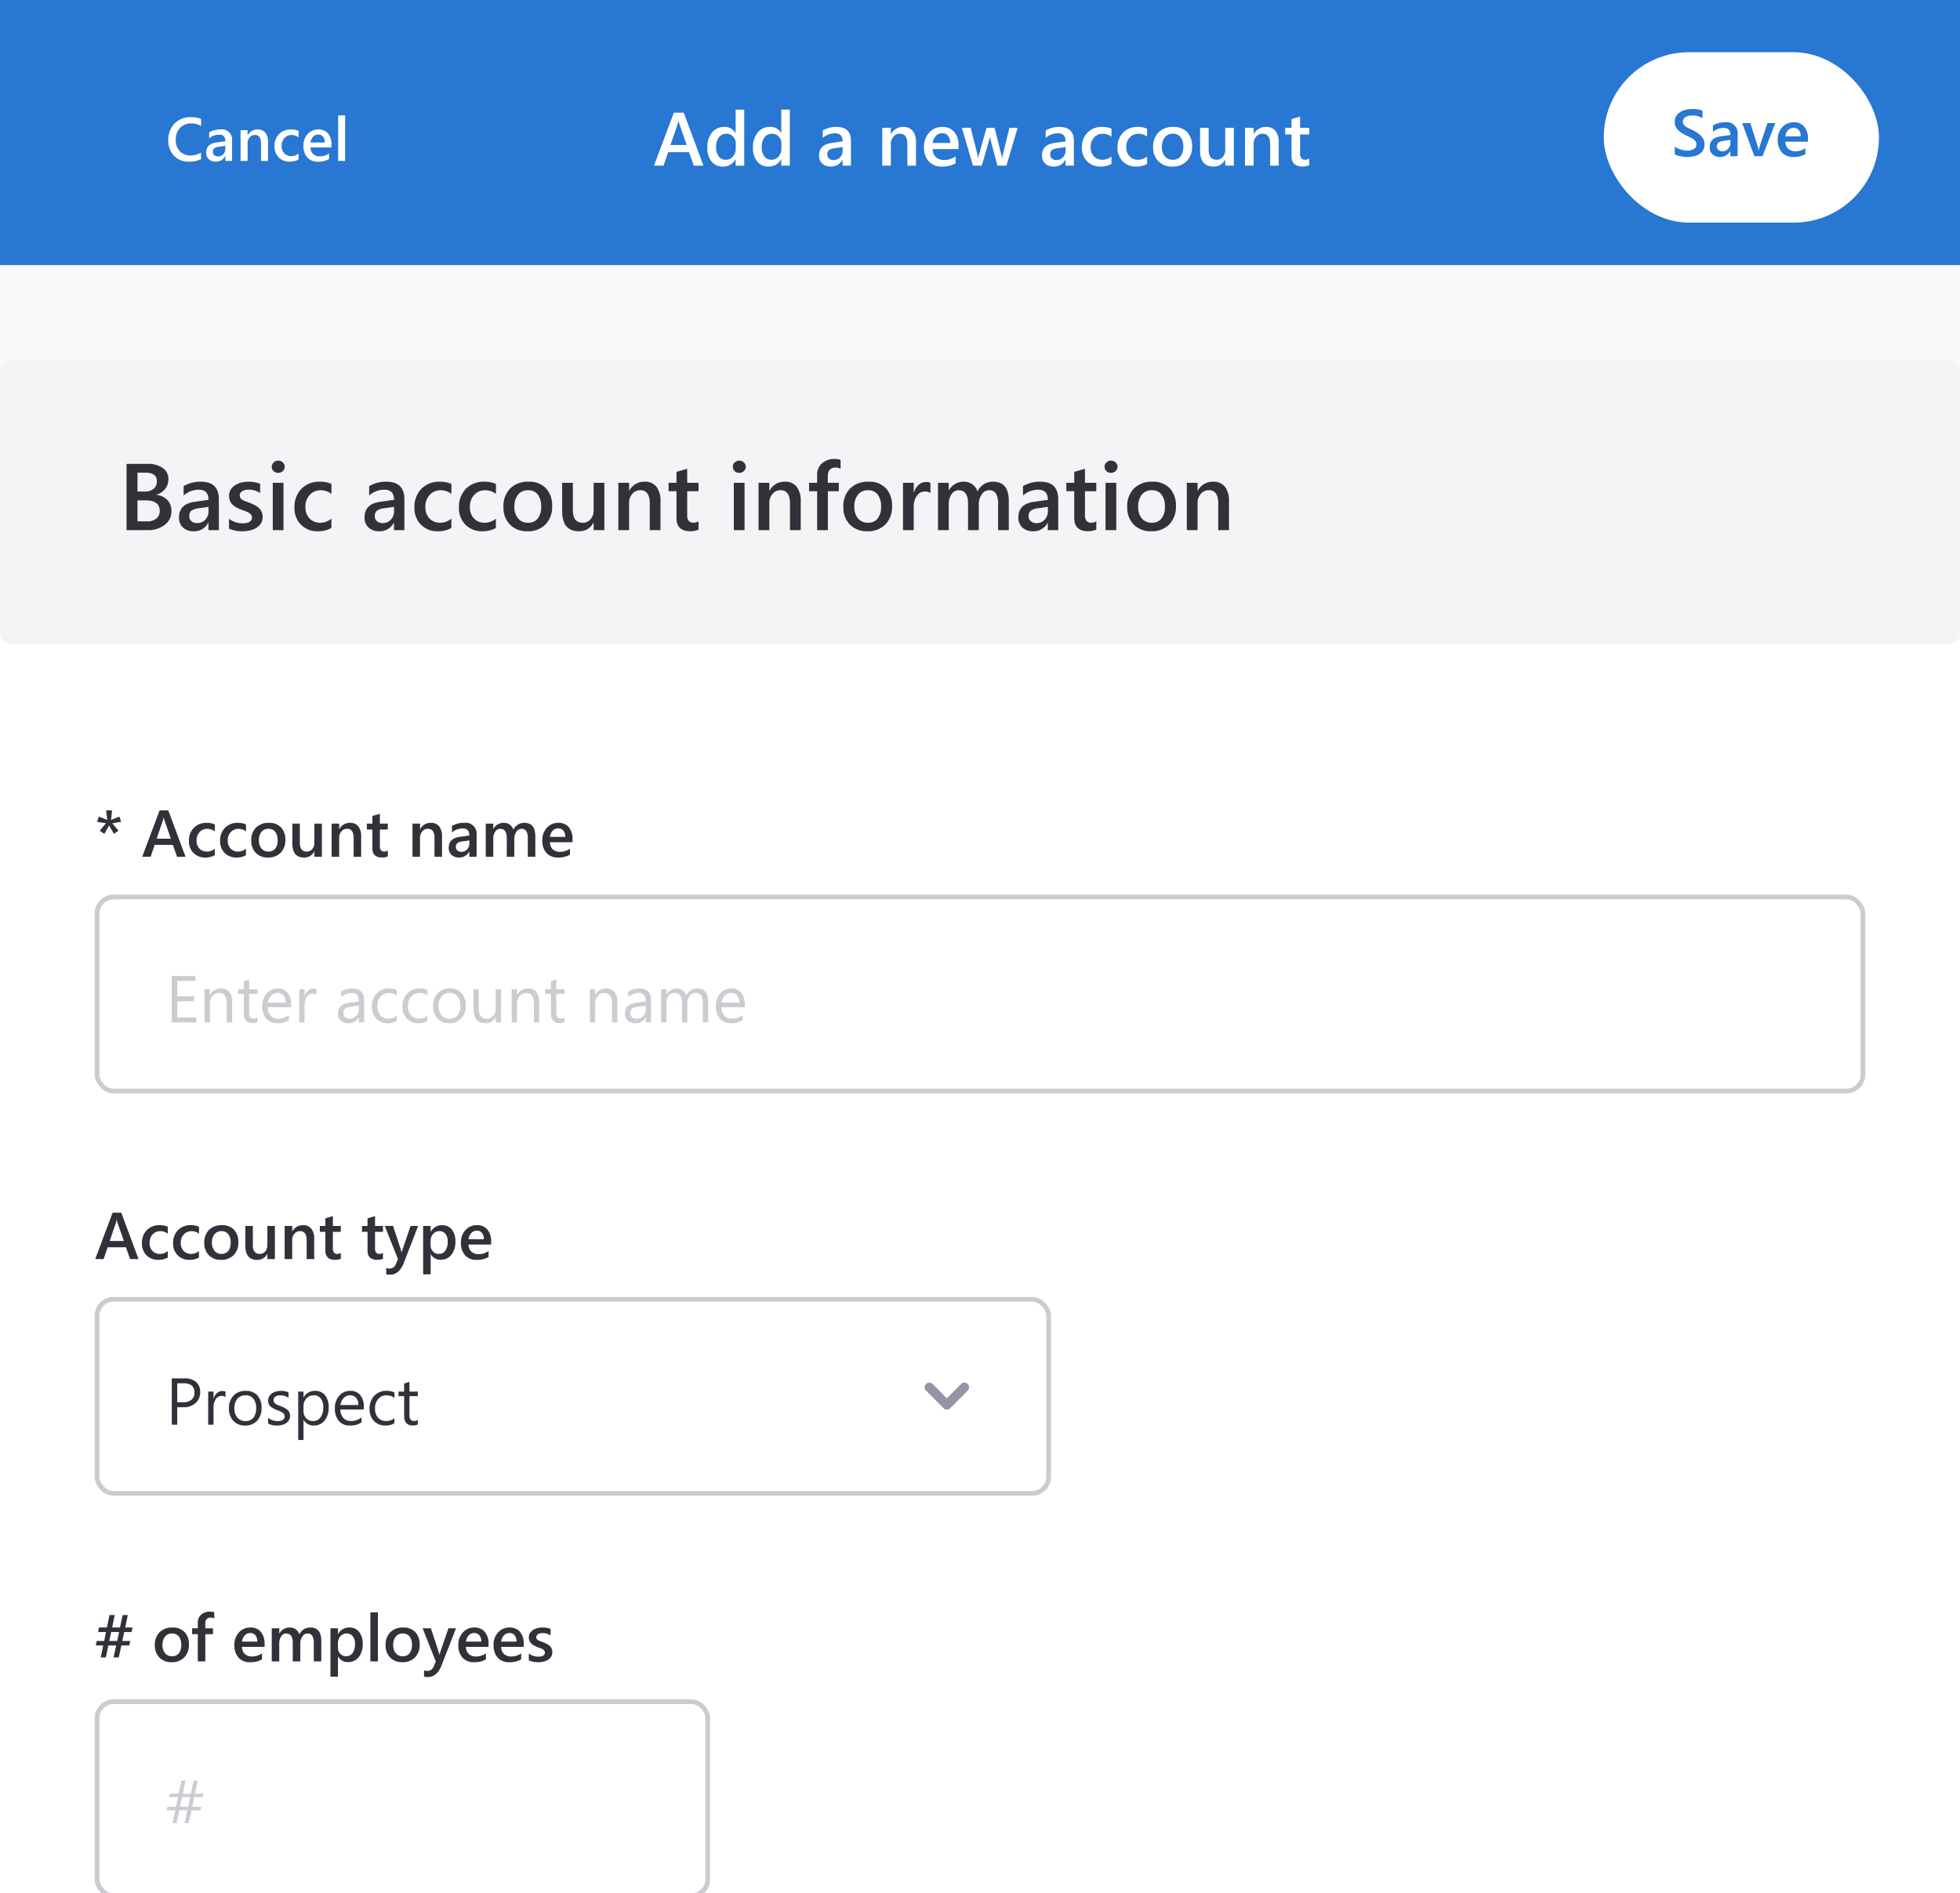<svg xmlns="http://www.w3.org/2000/svg" xmlns:xlink="http://www.w3.org/1999/xlink" width="414" height="400" viewBox="0 0 414 400">
  <defs>
    <filter id="Card" x="-4.5" y="72.5" width="423" height="342" filterUnits="userSpaceOnUse">
      <feOffset dy="1" input="SourceAlpha"/>
      <feGaussianBlur stdDeviation="1.5" result="blur"/>
      <feFlood flood-opacity="0.161"/>
      <feComposite operator="in" in2="blur"/>
      <feComposite in="SourceGraphic"/>
    </filter>
    <clipPath id="clip-mobile_focus_form">
      <rect width="414" height="400"/>
    </clipPath>
  </defs>
  <g id="mobile_focus_form" data-name="mobile focus form" clip-path="url(#clip-mobile_focus_form)">
    <rect width="414" height="400" fill="#f9f9fa"/>
    <g id="Focus_form" data-name="Focus form" transform="translate(-250 -64)">
      <rect id="Rectangle_9769" data-name="Rectangle 9769" width="414" height="56" transform="translate(250 64)" fill="#2777d3"/>
      <path id="Path_101368" data-name="Path 101368" d="M10.586,0H8.547L7.539-2.852H3.133L2.164,0H.133l4.2-11.2H6.422ZM7.047-4.367,5.492-8.836a5.293,5.293,0,0,1-.148-.7H5.313a4.573,4.573,0,0,1-.156.7L3.617-4.367ZM19.2,0H17.383V-1.359h-.031a2.891,2.891,0,0,1-2.7,1.547A2.909,2.909,0,0,1,12.293-.887a4.459,4.459,0,0,1-.887-2.926,4.858,4.858,0,0,1,.98-3.18A3.209,3.209,0,0,1,15-8.187a2.5,2.5,0,0,1,2.352,1.3h.031v-4.953H19.2ZM17.406-3.656V-4.7a2.04,2.04,0,0,0-.555-1.445,1.85,1.85,0,0,0-1.414-.594,1.9,1.9,0,0,0-1.6.758,3.377,3.377,0,0,0-.582,2.1,3.026,3.026,0,0,0,.559,1.926,1.817,1.817,0,0,0,1.5.707,1.881,1.881,0,0,0,1.508-.684A2.575,2.575,0,0,0,17.406-3.656ZM28.836,0H27.023V-1.359h-.031A2.891,2.891,0,0,1,24.3.188,2.909,2.909,0,0,1,21.934-.887a4.459,4.459,0,0,1-.887-2.926,4.858,4.858,0,0,1,.98-3.18,3.209,3.209,0,0,1,2.613-1.2,2.5,2.5,0,0,1,2.352,1.3h.031v-4.953h1.813ZM27.047-3.656V-4.7a2.04,2.04,0,0,0-.555-1.445,1.85,1.85,0,0,0-1.414-.594,1.9,1.9,0,0,0-1.6.758,3.377,3.377,0,0,0-.582,2.1,3.026,3.026,0,0,0,.559,1.926,1.817,1.817,0,0,0,1.5.707,1.881,1.881,0,0,0,1.508-.684A2.575,2.575,0,0,0,27.047-3.656ZM41.742,0H39.984V-1.25h-.031A2.647,2.647,0,0,1,37.523.188a2.559,2.559,0,0,1-1.848-.641,2.241,2.241,0,0,1-.668-1.7q0-2.266,2.609-2.641l2.375-.336q0-1.711-1.625-1.711a3.86,3.86,0,0,0-2.578.984V-7.437a5.622,5.622,0,0,1,2.922-.75q3.031,0,3.031,2.984Zm-1.75-3.93-1.68.234a2.662,2.662,0,0,0-1.176.379,1.107,1.107,0,0,0-.395.973,1.065,1.065,0,0,0,.363.832,1.407,1.407,0,0,0,.973.324,1.8,1.8,0,0,0,1.371-.582,2.064,2.064,0,0,0,.543-1.465ZM55.477,0H53.664V-4.508q0-2.242-1.586-2.242a1.731,1.731,0,0,0-1.367.621,2.3,2.3,0,0,0-.539,1.566V0h-1.82V-8h1.82v1.328H50.2A2.851,2.851,0,0,1,52.8-8.187a2.416,2.416,0,0,1,1.992.848,3.806,3.806,0,0,1,.688,2.449Zm8.984-3.508H59.008A2.305,2.305,0,0,0,59.691-1.8a2.543,2.543,0,0,0,1.793.6,3.954,3.954,0,0,0,2.352-.766V-.5a5.373,5.373,0,0,1-2.891.688A3.578,3.578,0,0,1,58.176-.9a4.359,4.359,0,0,1-1-3.066,4.263,4.263,0,0,1,1.105-3.043,3.616,3.616,0,0,1,2.746-1.176,3.153,3.153,0,0,1,2.539,1.055,4.379,4.379,0,0,1,.9,2.93Zm-1.75-1.281a2.336,2.336,0,0,0-.461-1.52A1.54,1.54,0,0,0,61-6.852a1.759,1.759,0,0,0-1.324.57,2.605,2.605,0,0,0-.668,1.492ZM76.945-8,74.586,0h-1.9L71.234-5.422a3.434,3.434,0,0,1-.109-.7h-.031a3.205,3.205,0,0,1-.141.688L69.375,0H67.516L65.164-8h1.875l1.453,5.766a3.416,3.416,0,0,1,.094.688h.055a3.713,3.713,0,0,1,.125-.7L70.383-8h1.7l1.438,5.789a4.05,4.05,0,0,1,.1.688h.055a3.646,3.646,0,0,1,.117-.687L75.219-8ZM88.828,0H87.07V-1.25h-.031A2.647,2.647,0,0,1,84.609.188a2.559,2.559,0,0,1-1.848-.641,2.241,2.241,0,0,1-.668-1.7q0-2.266,2.609-2.641l2.375-.336q0-1.711-1.625-1.711a3.86,3.86,0,0,0-2.578.984V-7.437a5.622,5.622,0,0,1,2.922-.75q3.031,0,3.031,2.984Zm-1.75-3.93L85.4-3.7a2.662,2.662,0,0,0-1.176.379,1.107,1.107,0,0,0-.395.973,1.065,1.065,0,0,0,.363.832,1.407,1.407,0,0,0,.973.324,1.8,1.8,0,0,0,1.371-.582,2.064,2.064,0,0,0,.543-1.465ZM96.766-.367a4.47,4.47,0,0,1-2.273.555A3.85,3.85,0,0,1,91.617-.926a3.944,3.944,0,0,1-1.094-2.887A4.341,4.341,0,0,1,91.7-6.988a4.2,4.2,0,0,1,3.145-1.2,4.59,4.59,0,0,1,1.93.383v1.688a2.923,2.923,0,0,0-1.781-.625,2.475,2.475,0,0,0-1.883.777,2.842,2.842,0,0,0-.734,2.035,2.71,2.71,0,0,0,.691,1.961,2.455,2.455,0,0,0,1.855.719,2.9,2.9,0,0,0,1.844-.7Zm7.523,0a4.47,4.47,0,0,1-2.273.555A3.85,3.85,0,0,1,99.141-.926a3.944,3.944,0,0,1-1.094-2.887,4.341,4.341,0,0,1,1.176-3.176,4.2,4.2,0,0,1,3.145-1.2,4.59,4.59,0,0,1,1.93.383v1.688a2.923,2.923,0,0,0-1.781-.625,2.475,2.475,0,0,0-1.883.777A2.842,2.842,0,0,0,99.9-3.93a2.71,2.71,0,0,0,.691,1.961,2.455,2.455,0,0,0,1.855.719,2.9,2.9,0,0,0,1.844-.7Zm5.344.555a3.965,3.965,0,0,1-2.957-1.121,4.05,4.05,0,0,1-1.105-2.973,4.214,4.214,0,0,1,1.152-3.148,4.237,4.237,0,0,1,3.105-1.133,3.838,3.838,0,0,1,2.922,1.1A4.255,4.255,0,0,1,113.8-4.031a4.193,4.193,0,0,1-1.129,3.066A4.055,4.055,0,0,1,109.633.188Zm.086-6.93a2.069,2.069,0,0,0-1.68.742,3.108,3.108,0,0,0-.617,2.047,2.927,2.927,0,0,0,.625,1.98,2.1,2.1,0,0,0,1.672.723,1.992,1.992,0,0,0,1.645-.711,3.147,3.147,0,0,0,.574-2.023,3.2,3.2,0,0,0-.574-2.039A1.982,1.982,0,0,0,109.719-6.742ZM122.617,0H120.8V-1.266h-.031A2.608,2.608,0,0,1,118.32.188q-2.836,0-2.836-3.406V-8H117.3v4.594q0,2.156,1.664,2.156a1.682,1.682,0,0,0,1.324-.594A2.275,2.275,0,0,0,120.8-3.4V-8h1.813ZM132.1,0h-1.812V-4.508q0-2.242-1.586-2.242a1.732,1.732,0,0,0-1.367.621,2.3,2.3,0,0,0-.539,1.566V0h-1.82V-8h1.82v1.328h.031a2.851,2.851,0,0,1,2.594-1.516,2.416,2.416,0,0,1,1.992.848,3.806,3.806,0,0,1,.688,2.449Zm6.43-.086a3.141,3.141,0,0,1-1.4.266Q134.8.18,134.8-2.055V-6.578h-1.336V-8H134.8V-9.852l1.813-.516V-8h1.914v1.422h-1.914v4a1.576,1.576,0,0,0,.258,1.016,1.07,1.07,0,0,0,.859.3,1.246,1.246,0,0,0,.8-.266Z" transform="translate(388 99)" fill="#fff"/>
      <g id="Primary_button_-_blue_bkg" data-name="Primary button - blue bkg" transform="translate(588.752 75.033)">
        <rect id="Rectangle_3990" data-name="Rectangle 3990" width="58.13" height="36" rx="18" fill="#fff"/>
        <path id="Path_101369" data-name="Path 101369" d="M.759-.39V-2.064A2.587,2.587,0,0,0,1.3-1.7a4.146,4.146,0,0,0,.66.277,5.2,5.2,0,0,0,.7.174,3.717,3.717,0,0,0,.643.062,2.742,2.742,0,0,0,1.528-.342,1.124,1.124,0,0,0,.5-.991,1.081,1.081,0,0,0-.167-.6,1.757,1.757,0,0,0-.468-.468A4.92,4.92,0,0,0,3.982-4Q3.575-4.19,3.11-4.4q-.5-.267-.93-.54a4,4,0,0,1-.749-.6,2.531,2.531,0,0,1-.5-.749,2.438,2.438,0,0,1-.181-.978,2.256,2.256,0,0,1,.311-1.2,2.627,2.627,0,0,1,.82-.841,3.761,3.761,0,0,1,1.159-.492,5.5,5.5,0,0,1,1.326-.161,5.353,5.353,0,0,1,2.242.349v1.606a3.581,3.581,0,0,0-2.146-.6,3.846,3.846,0,0,0-.721.068,2.144,2.144,0,0,0-.643.226,1.391,1.391,0,0,0-.461.4.989.989,0,0,0-.178.595,1.125,1.125,0,0,0,.137.567,1.464,1.464,0,0,0,.4.438,4.086,4.086,0,0,0,.643.386q.379.188.878.407.513.267.967.561a4.56,4.56,0,0,1,.8.649,2.854,2.854,0,0,1,.547.79,2.319,2.319,0,0,1,.2.988,2.448,2.448,0,0,1-.3,1.258,2.424,2.424,0,0,1-.81.834A3.608,3.608,0,0,1,4.751.021a6.61,6.61,0,0,1-1.4.144,5.967,5.967,0,0,1-.6-.038Q2.386.089,2.01.017A6.759,6.759,0,0,1,1.3-.157,2.251,2.251,0,0,1,.759-.39ZM14.027,0H12.489V-1.094h-.027A2.316,2.316,0,0,1,10.336.164,2.239,2.239,0,0,1,8.719-.4,1.961,1.961,0,0,1,8.135-1.88q0-1.982,2.283-2.311L12.5-4.484q0-1.5-1.422-1.5a3.378,3.378,0,0,0-2.256.861V-6.508a4.919,4.919,0,0,1,2.557-.656,2.326,2.326,0,0,1,2.652,2.611ZM12.5-3.438l-1.47.205A2.33,2.33,0,0,0,10-2.9a.969.969,0,0,0-.345.851.932.932,0,0,0,.318.728,1.231,1.231,0,0,0,.851.284,1.57,1.57,0,0,0,1.2-.509A1.806,1.806,0,0,0,12.5-2.83ZM21.991-7,19.284,0H17.568L14.991-7h1.723l1.552,4.895a4.563,4.563,0,0,1,.219.943H18.5a5.064,5.064,0,0,1,.191-.916L20.323-7Zm6.891,3.931H24.11a2.017,2.017,0,0,0,.6,1.5,2.225,2.225,0,0,0,1.569.526,3.459,3.459,0,0,0,2.058-.67V-.437a4.7,4.7,0,0,1-2.529.6A3.131,3.131,0,0,1,23.382-.79,3.814,3.814,0,0,1,22.5-3.473a3.73,3.73,0,0,1,.967-2.663,3.164,3.164,0,0,1,2.4-1.029,2.759,2.759,0,0,1,2.222.923,3.832,3.832,0,0,1,.786,2.563ZM27.351-4.19a2.044,2.044,0,0,0-.4-1.33A1.348,1.348,0,0,0,25.854-6a1.539,1.539,0,0,0-1.159.5A2.28,2.28,0,0,0,24.11-4.19Z" transform="translate(14.248 21.967)" fill="#2777d3"/>
      </g>
      <g id="Link_Button" data-name="Link Button" transform="translate(270.546 80.377)">
        <g id="Group_264143" data-name="Group 264143" transform="translate(-0.546 -4.377)">
          <rect id="Rectangle_6075" data-name="Rectangle 6075" width="68.356" height="26.775" rx="13.388" transform="translate(0.546 4.377)" fill="rgba(255,255,255,0)"/>
          <path id="Path_101367" data-name="Path 101367" d="M7.471-.381A5.518,5.518,0,0,1,4.913.152,4.183,4.183,0,0,1,1.739-1.1,4.556,4.556,0,0,1,.546-4.38,4.779,4.779,0,0,1,1.888-7.909,4.593,4.593,0,0,1,5.281-9.255a5.56,5.56,0,0,1,2.19.375v1.5A3.908,3.908,0,0,0,5.44-7.928a3.188,3.188,0,0,0-2.4.946,3.474,3.474,0,0,0-.917,2.526,3.313,3.313,0,0,0,.857,2.4,2.982,2.982,0,0,0,2.253.892,4.035,4.035,0,0,0,2.234-.609ZM14.022,0H12.594V-1.016h-.025A2.151,2.151,0,0,1,10.594.152a2.079,2.079,0,0,1-1.5-.521A1.821,1.821,0,0,1,8.55-1.746q0-1.841,2.12-2.146l1.93-.273q0-1.39-1.32-1.39a3.136,3.136,0,0,0-2.095.8V-6.043a4.568,4.568,0,0,1,2.374-.609,2.16,2.16,0,0,1,2.463,2.425ZM12.6-3.193,11.235-3a2.163,2.163,0,0,0-.955.308.9.9,0,0,0-.321.79.865.865,0,0,0,.3.676,1.143,1.143,0,0,0,.79.263,1.458,1.458,0,0,0,1.114-.473,1.677,1.677,0,0,0,.441-1.19ZM21.607,0H20.135V-3.663q0-1.822-1.289-1.822a1.407,1.407,0,0,0-1.111.5A1.872,1.872,0,0,0,17.3-3.707V0H15.818V-6.5H17.3v1.079h.025A2.317,2.317,0,0,1,19.43-6.652a1.963,1.963,0,0,1,1.619.689,3.093,3.093,0,0,1,.559,1.99Zm6.449-.3a3.632,3.632,0,0,1-1.847.451,3.128,3.128,0,0,1-2.336-.9A3.2,3.2,0,0,1,22.985-3.1a3.527,3.527,0,0,1,.955-2.58A3.415,3.415,0,0,1,26.5-6.652a3.73,3.73,0,0,1,1.568.311V-4.97a2.375,2.375,0,0,0-1.447-.508,2.011,2.011,0,0,0-1.53.632,2.309,2.309,0,0,0-.6,1.654A2.2,2.2,0,0,0,25.051-1.6a1.994,1.994,0,0,0,1.508.584,2.356,2.356,0,0,0,1.5-.565ZM35.02-2.85H30.589a1.873,1.873,0,0,0,.555,1.39A2.066,2.066,0,0,0,32.6-.971a3.212,3.212,0,0,0,1.911-.622V-.406a4.365,4.365,0,0,1-2.349.559,2.907,2.907,0,0,1-2.25-.885A3.542,3.542,0,0,1,29.1-3.225,3.464,3.464,0,0,1,30-5.7a2.938,2.938,0,0,1,2.231-.955A2.562,2.562,0,0,1,34.29-5.8a3.558,3.558,0,0,1,.73,2.38ZM33.6-3.891a1.9,1.9,0,0,0-.375-1.235,1.251,1.251,0,0,0-1.016-.441,1.429,1.429,0,0,0-1.076.463,2.117,2.117,0,0,0-.543,1.212ZM37.9,0H36.423V-9.623H37.9Z" transform="translate(15 22)" fill="#fff"/>
        </g>
      </g>
    </g>
    <g id="Basic_information" data-name="Basic information" transform="translate(-723 -159)">
      <g transform="matrix(1, 0, 0, 1, 723, 159)" filter="url(#Card)">
        <rect id="Card-2" data-name="Card" width="414" height="333" rx="2" transform="translate(0 76)" fill="#fff"/>
      </g>
      <rect id="Card-3" data-name="Card" width="414" height="60" rx="2" transform="translate(723 235)" fill="#f4f4f6"/>
      <path id="Path_101370" data-name="Path 101370" d="M1.729,0V-14H6.172a5.251,5.251,0,0,1,3.218.889A2.762,2.762,0,0,1,10.576-10.8,3.3,3.3,0,0,1,9.9-8.73,3.636,3.636,0,0,1,8.037-7.48v.039a3.655,3.655,0,0,1,2.31,1.069,3.257,3.257,0,0,1,.864,2.349,3.527,3.527,0,0,1-1.416,2.91A5.606,5.606,0,0,1,6.221,0ZM4.043-12.139v3.984h1.5a2.888,2.888,0,0,0,1.9-.571,1.983,1.983,0,0,0,.688-1.616q0-1.8-2.4-1.8Zm0,5.85v4.434H6.025a3.015,3.015,0,0,0,2.007-.6A2.055,2.055,0,0,0,8.74-4.111q0-2.178-3.018-2.178ZM21.23,0h-2.2V-1.562h-.039a3.308,3.308,0,0,1-3.037,1.8,3.2,3.2,0,0,1-2.31-.8,2.8,2.8,0,0,1-.835-2.119q0-2.832,3.262-3.3l2.969-.42q0-2.139-2.031-2.139a4.825,4.825,0,0,0-3.223,1.23V-9.3a7.028,7.028,0,0,1,3.652-.937q3.789,0,3.789,3.73ZM19.043-4.912l-2.1.293a3.328,3.328,0,0,0-1.47.474A1.384,1.384,0,0,0,14.98-2.93a1.331,1.331,0,0,0,.454,1.04,1.758,1.758,0,0,0,1.216.405,2.243,2.243,0,0,0,1.714-.728,2.58,2.58,0,0,0,.679-1.831Zm4.326,4.6v-2.1a4.52,4.52,0,0,0,2.8.967q2.051,0,2.051-1.211a.954.954,0,0,0-.176-.581,1.678,1.678,0,0,0-.474-.425,3.724,3.724,0,0,0-.7-.332q-.405-.146-.9-.332a9.563,9.563,0,0,1-1.108-.518,3.349,3.349,0,0,1-.82-.62,2.341,2.341,0,0,1-.493-.786,2.9,2.9,0,0,1-.166-1.025,2.37,2.37,0,0,1,.342-1.274,2.97,2.97,0,0,1,.918-.928,4.4,4.4,0,0,1,1.309-.566,5.991,5.991,0,0,1,1.514-.19,6.881,6.881,0,0,1,2.48.42v1.982a4.181,4.181,0,0,0-2.422-.723,3.163,3.163,0,0,0-.776.088,2,2,0,0,0-.591.244,1.2,1.2,0,0,0-.381.376.9.9,0,0,0-.137.483,1.033,1.033,0,0,0,.137.547,1.242,1.242,0,0,0,.405.4,3.5,3.5,0,0,0,.645.313q.376.142.864.308a12.627,12.627,0,0,1,1.157.537,3.911,3.911,0,0,1,.874.62,2.431,2.431,0,0,1,.557.8,2.719,2.719,0,0,1,.2,1.079,2.467,2.467,0,0,1-.352,1.328A2.93,2.93,0,0,1,29.18-.5a4.388,4.388,0,0,1-1.353.552,7.026,7.026,0,0,1-1.616.181A6.81,6.81,0,0,1,23.369-.312ZM33.76-12.1a1.362,1.362,0,0,1-.952-.361,1.189,1.189,0,0,1-.4-.918,1.219,1.219,0,0,1,.4-.928,1.342,1.342,0,0,1,.952-.371,1.384,1.384,0,0,1,.977.371,1.212,1.212,0,0,1,.4.928,1.2,1.2,0,0,1-.4.9A1.374,1.374,0,0,1,33.76-12.1ZM34.883,0H32.617V-10h2.266ZM45-.459a5.587,5.587,0,0,1-2.842.693,4.813,4.813,0,0,1-3.594-1.392A4.93,4.93,0,0,1,37.2-4.766a5.426,5.426,0,0,1,1.47-3.97,5.254,5.254,0,0,1,3.931-1.5,5.738,5.738,0,0,1,2.412.479v2.109a3.653,3.653,0,0,0-2.227-.781,3.094,3.094,0,0,0-2.354.972,3.553,3.553,0,0,0-.918,2.544,3.388,3.388,0,0,0,.864,2.451,3.068,3.068,0,0,0,2.319.9A3.625,3.625,0,0,0,45-2.432ZM60.42,0h-2.2V-1.562h-.039a3.308,3.308,0,0,1-3.037,1.8,3.2,3.2,0,0,1-2.31-.8A2.8,2.8,0,0,1,52-2.686q0-2.832,3.262-3.3l2.969-.42q0-2.139-2.031-2.139a4.825,4.825,0,0,0-3.223,1.23V-9.3a7.028,7.028,0,0,1,3.652-.937q3.789,0,3.789,3.73ZM58.232-4.912l-2.1.293a3.328,3.328,0,0,0-1.47.474A1.384,1.384,0,0,0,54.17-2.93a1.331,1.331,0,0,0,.454,1.04,1.758,1.758,0,0,0,1.216.405,2.243,2.243,0,0,0,1.714-.728,2.58,2.58,0,0,0,.679-1.831ZM70.342-.459A5.587,5.587,0,0,1,67.5.234a4.813,4.813,0,0,1-3.594-1.392,4.93,4.93,0,0,1-1.367-3.608,5.426,5.426,0,0,1,1.47-3.97,5.255,5.255,0,0,1,3.931-1.5,5.738,5.738,0,0,1,2.412.479v2.109a3.653,3.653,0,0,0-2.227-.781,3.094,3.094,0,0,0-2.354.972,3.553,3.553,0,0,0-.918,2.544,3.388,3.388,0,0,0,.864,2.451,3.068,3.068,0,0,0,2.319.9,3.625,3.625,0,0,0,2.3-.869Zm9.4,0A5.587,5.587,0,0,1,76.9.234a4.813,4.813,0,0,1-3.594-1.392,4.93,4.93,0,0,1-1.367-3.608,5.426,5.426,0,0,1,1.47-3.97,5.255,5.255,0,0,1,3.931-1.5,5.738,5.738,0,0,1,2.412.479v2.109a3.653,3.653,0,0,0-2.227-.781,3.094,3.094,0,0,0-2.354.972,3.553,3.553,0,0,0-.918,2.544,3.388,3.388,0,0,0,.864,2.451,3.068,3.068,0,0,0,2.319.9,3.625,3.625,0,0,0,2.3-.869Zm6.68.693a4.957,4.957,0,0,1-3.7-1.4,5.062,5.062,0,0,1-1.382-3.716,5.267,5.267,0,0,1,1.44-3.936,5.3,5.3,0,0,1,3.882-1.416,4.8,4.8,0,0,1,3.652,1.377,5.319,5.319,0,0,1,1.309,3.818A5.241,5.241,0,0,1,90.22-1.206,5.069,5.069,0,0,1,86.426.234Zm.107-8.662a2.586,2.586,0,0,0-2.1.928,3.885,3.885,0,0,0-.771,2.559,3.659,3.659,0,0,0,.781,2.476,2.624,2.624,0,0,0,2.09.9,2.49,2.49,0,0,0,2.056-.889,3.934,3.934,0,0,0,.718-2.529,3.993,3.993,0,0,0-.718-2.549A2.478,2.478,0,0,0,86.533-8.428ZM102.656,0h-2.266V-1.582h-.039A3.26,3.26,0,0,1,97.285.234q-3.545,0-3.545-4.258V-10h2.266v5.742q0,2.7,2.08,2.7A2.1,2.1,0,0,0,99.741-2.3a2.844,2.844,0,0,0,.649-1.943V-10h2.266Zm11.855,0h-2.266V-5.635q0-2.8-1.982-2.8a2.164,2.164,0,0,0-1.709.776,2.88,2.88,0,0,0-.674,1.958V0h-2.275V-10h2.275v1.66h.039a3.564,3.564,0,0,1,3.242-1.895,3.02,3.02,0,0,1,2.49,1.06,4.758,4.758,0,0,1,.859,3.062Zm8.037-.107A3.926,3.926,0,0,1,120.8.225q-2.91,0-2.91-2.793V-8.223h-1.67V-10h1.67v-2.314l2.266-.645V-10h2.393v1.777h-2.393v5a1.97,1.97,0,0,0,.322,1.27,1.338,1.338,0,0,0,1.074.381,1.558,1.558,0,0,0,1-.332ZM131.143-12.1a1.362,1.362,0,0,1-.952-.361,1.189,1.189,0,0,1-.4-.918,1.219,1.219,0,0,1,.4-.928,1.342,1.342,0,0,1,.952-.371,1.384,1.384,0,0,1,.977.371,1.212,1.212,0,0,1,.4.928,1.2,1.2,0,0,1-.4.9A1.374,1.374,0,0,1,131.143-12.1ZM132.266,0H130V-10h2.266Zm11.865,0h-2.266V-5.635q0-2.8-1.982-2.8a2.164,2.164,0,0,0-1.709.776A2.88,2.88,0,0,0,137.5-5.7V0h-2.275V-10H137.5v1.66h.039a3.564,3.564,0,0,1,3.242-1.895,3.02,3.02,0,0,1,2.49,1.06,4.758,4.758,0,0,1,.859,3.062Zm8.418-12.959a2.06,2.06,0,0,0-1.045-.264q-1.65,0-1.65,1.865V-10h2.324v1.777h-2.314V0H147.6V-8.223h-1.709V-10H147.6v-1.621a3.156,3.156,0,0,1,1.035-2.5,3.77,3.77,0,0,1,2.588-.913,3.843,3.843,0,0,1,1.328.186ZM158.223.234a4.957,4.957,0,0,1-3.7-1.4,5.062,5.062,0,0,1-1.382-3.716,5.267,5.267,0,0,1,1.44-3.936,5.3,5.3,0,0,1,3.882-1.416,4.8,4.8,0,0,1,3.652,1.377,5.319,5.319,0,0,1,1.309,3.818,5.241,5.241,0,0,1-1.411,3.833A5.069,5.069,0,0,1,158.223.234Zm.107-8.662a2.586,2.586,0,0,0-2.1.928,3.885,3.885,0,0,0-.771,2.559,3.659,3.659,0,0,0,.781,2.476,2.624,2.624,0,0,0,2.09.9,2.49,2.49,0,0,0,2.056-.889A3.934,3.934,0,0,0,161.1-4.98a3.993,3.993,0,0,0-.718-2.549A2.478,2.478,0,0,0,158.33-8.428Zm13.2.586a1.878,1.878,0,0,0-1.182-.322,2.023,2.023,0,0,0-1.68.908A4.061,4.061,0,0,0,168-4.785V0h-2.266V-10H168v2.061h.039a3.484,3.484,0,0,1,1.021-1.646,2.3,2.3,0,0,1,1.538-.591,1.909,1.909,0,0,1,.938.186ZM188.086,0H185.82V-5.449a4.416,4.416,0,0,0-.444-2.275,1.634,1.634,0,0,0-1.5-.7,1.807,1.807,0,0,0-1.509.889,3.626,3.626,0,0,0-.62,2.129V0h-2.275V-5.635q0-2.793-1.973-2.793a1.779,1.779,0,0,0-1.509.84A3.7,3.7,0,0,0,175.4-5.41V0h-2.266V-10H175.4v1.582h.039a3.464,3.464,0,0,1,3.154-1.816,2.974,2.974,0,0,1,1.812.571,2.845,2.845,0,0,1,1.06,1.5,3.569,3.569,0,0,1,3.32-2.07q3.3,0,3.3,4.072Zm10.439,0h-2.2V-1.562h-.039a3.308,3.308,0,0,1-3.037,1.8,3.2,3.2,0,0,1-2.31-.8,2.8,2.8,0,0,1-.835-2.119q0-2.832,3.262-3.3l2.969-.42q0-2.139-2.031-2.139a4.825,4.825,0,0,0-3.223,1.23V-9.3a7.028,7.028,0,0,1,3.652-.937q3.789,0,3.789,3.73Zm-2.187-4.912-2.1.293a3.328,3.328,0,0,0-1.47.474,1.384,1.384,0,0,0-.493,1.216,1.331,1.331,0,0,0,.454,1.04,1.758,1.758,0,0,0,1.216.405,2.243,2.243,0,0,0,1.714-.728,2.58,2.58,0,0,0,.679-1.831Zm10.225,4.8a3.926,3.926,0,0,1-1.748.332q-2.91,0-2.91-2.793V-8.223h-1.67V-10h1.67v-2.314l2.266-.645V-10h2.393v1.777H204.17v5a1.97,1.97,0,0,0,.322,1.27,1.338,1.338,0,0,0,1.074.381,1.558,1.558,0,0,0,1-.332Zm3.1-11.992a1.362,1.362,0,0,1-.952-.361,1.189,1.189,0,0,1-.4-.918,1.219,1.219,0,0,1,.4-.928,1.342,1.342,0,0,1,.952-.371,1.384,1.384,0,0,1,.977.371,1.212,1.212,0,0,1,.4.928,1.2,1.2,0,0,1-.4.9A1.374,1.374,0,0,1,209.658-12.1ZM210.781,0h-2.266V-10h2.266Zm7.393.234a4.957,4.957,0,0,1-3.7-1.4A5.062,5.062,0,0,1,213.1-4.883a5.267,5.267,0,0,1,1.44-3.936,5.3,5.3,0,0,1,3.882-1.416,4.8,4.8,0,0,1,3.652,1.377,5.319,5.319,0,0,1,1.309,3.818,5.241,5.241,0,0,1-1.411,3.833A5.069,5.069,0,0,1,218.174.234Zm.107-8.662a2.586,2.586,0,0,0-2.1.928,3.885,3.885,0,0,0-.771,2.559,3.659,3.659,0,0,0,.781,2.476,2.624,2.624,0,0,0,2.09.9,2.49,2.49,0,0,0,2.056-.889,3.934,3.934,0,0,0,.718-2.529,3.993,3.993,0,0,0-.718-2.549A2.478,2.478,0,0,0,218.281-8.428ZM234.59,0h-2.266V-5.635q0-2.8-1.982-2.8a2.164,2.164,0,0,0-1.709.776,2.88,2.88,0,0,0-.674,1.958V0h-2.275V-10h2.275v1.66H228a3.564,3.564,0,0,1,3.242-1.895,3.02,3.02,0,0,1,2.49,1.06,4.758,4.758,0,0,1,.859,3.062Z" transform="translate(748 271)" fill="#31313a"/>
      <g id="Input-Top" transform="translate(743 499.479)">
        <g id="Rectangle_288" data-name="Rectangle 288" transform="translate(0 18.521)" fill="#fff" stroke="#cbcbd2" stroke-width="1">
          <rect width="130" height="42" rx="4" stroke="none"/>
          <rect x="0.5" y="0.5" width="129" height="41" rx="3.5" fill="none"/>
        </g>
        <path id="Path_101372" data-name="Path 101372" d="M7.971-7.055l-.157.725H6.029L5.6-4.279H7.52l-.185.725H5.455l-.6,2.714H3.992L4.58-3.555H2.871L2.3-.841H1.442l.574-2.714H.226l.137-.725H2.174L2.591-6.33H.7l.144-.725H2.734L3.309-9.8H4.17L3.6-7.055H5.318L5.906-9.8h.841L6.173-7.055ZM5.182-6.33H3.459L3.008-4.279H4.744Z" transform="translate(15 45.521)" fill="#cbcbd2"/>
        <path id="Path_101371" data-name="Path 101371" d="M8-7.171l-.212.957H6.234l-.4,1.887h1.7l-.239.957H5.64L5.079-.841H3.992L4.539-3.37H2.885L2.352-.841H1.265L1.8-3.37H.232l.191-.957H2.01l.376-1.887H.718l.2-.957H2.584L3.131-9.8h1.1l-.54,2.632H5.346L5.906-9.8h1.08L6.439-7.171Zm-2.844.957H3.486l-.41,1.887H4.751ZM16.263.164a3.47,3.47,0,0,1-2.587-.981,3.544,3.544,0,0,1-.967-2.6,3.687,3.687,0,0,1,1.008-2.755,3.708,3.708,0,0,1,2.717-.991A3.358,3.358,0,0,1,18.99-6.2a3.723,3.723,0,0,1,.916,2.673,3.669,3.669,0,0,1-.988,2.683A3.548,3.548,0,0,1,16.263.164ZM16.338-5.9a1.81,1.81,0,0,0-1.47.649,2.719,2.719,0,0,0-.54,1.791,2.561,2.561,0,0,0,.547,1.733,1.837,1.837,0,0,0,1.463.632,1.743,1.743,0,0,0,1.439-.622,2.754,2.754,0,0,0,.5-1.771,2.8,2.8,0,0,0-.5-1.784A1.734,1.734,0,0,0,16.338-5.9Zm8.907-3.172a1.442,1.442,0,0,0-.731-.185q-1.155,0-1.155,1.306V-7h1.627v1.244h-1.62V0H21.779V-5.756h-1.2V-7h1.2V-8.135A2.209,2.209,0,0,1,22.5-9.881a2.639,2.639,0,0,1,1.812-.639,2.69,2.69,0,0,1,.93.13Zm10.644,6H31.117a2.017,2.017,0,0,0,.6,1.5,2.225,2.225,0,0,0,1.569.526,3.459,3.459,0,0,0,2.058-.67V-.437a4.7,4.7,0,0,1-2.529.6A3.131,3.131,0,0,1,30.389-.79a3.814,3.814,0,0,1-.878-2.683,3.73,3.73,0,0,1,.967-2.663,3.164,3.164,0,0,1,2.4-1.029,2.759,2.759,0,0,1,2.222.923,3.832,3.832,0,0,1,.786,2.563ZM34.357-4.19a2.044,2.044,0,0,0-.4-1.33A1.348,1.348,0,0,0,32.86-6a1.539,1.539,0,0,0-1.159.5,2.28,2.28,0,0,0-.584,1.306ZM47.865,0H46.279V-3.814a3.091,3.091,0,0,0-.311-1.593A1.144,1.144,0,0,0,44.919-5.9a1.265,1.265,0,0,0-1.056.622,2.538,2.538,0,0,0-.434,1.49V0H41.836V-3.944q0-1.955-1.381-1.955a1.246,1.246,0,0,0-1.056.588,2.592,2.592,0,0,0-.414,1.524V0H37.4V-7h1.586v1.107h.027a2.425,2.425,0,0,1,2.208-1.271,2.082,2.082,0,0,1,1.268.4,1.992,1.992,0,0,1,.742,1.049,2.5,2.5,0,0,1,2.324-1.449q2.311,0,2.311,2.851Zm3.548-1.032h-.027V3.22H49.8V-7h1.586v1.23h.027a2.6,2.6,0,0,1,2.379-1.395,2.506,2.506,0,0,1,2.078.937,3.928,3.928,0,0,1,.745,2.516,4.361,4.361,0,0,1-.841,2.8,2.781,2.781,0,0,1-2.3,1.053A2.294,2.294,0,0,1,51.413-1.032Zm-.041-2.762v.868a1.852,1.852,0,0,0,.489,1.3,1.61,1.61,0,0,0,1.241.533,1.621,1.621,0,0,0,1.384-.687,3.2,3.2,0,0,0,.5-1.917,2.52,2.52,0,0,0-.468-1.617A1.539,1.539,0,0,0,53.252-5.9a1.709,1.709,0,0,0-1.364.6A2.228,2.228,0,0,0,51.372-3.794ZM59.828,0H58.235V-10.363h1.593ZM65,.164a3.47,3.47,0,0,1-2.587-.981,3.544,3.544,0,0,1-.967-2.6A3.687,3.687,0,0,1,62.45-6.173a3.708,3.708,0,0,1,2.717-.991,3.358,3.358,0,0,1,2.557.964,3.723,3.723,0,0,1,.916,2.673,3.669,3.669,0,0,1-.988,2.683A3.548,3.548,0,0,1,65,.164ZM65.071-5.9a1.81,1.81,0,0,0-1.47.649,2.719,2.719,0,0,0-.54,1.791,2.561,2.561,0,0,0,.547,1.733,1.837,1.837,0,0,0,1.463.632,1.743,1.743,0,0,0,1.439-.622,2.754,2.754,0,0,0,.5-1.771,2.8,2.8,0,0,0-.5-1.784A1.734,1.734,0,0,0,65.071-5.9ZM76.316-7,73.158,1.121Q72.174,3.295,70.4,3.295a3.311,3.311,0,0,1-.834-.089V1.887a2.218,2.218,0,0,0,.684.123,1.411,1.411,0,0,0,1.326-.875l.472-1.148L69.262-7h1.757l1.668,5.086q.027.1.123.506h.034q.034-.157.123-.492L74.717-7Zm6.877,3.931H78.422a2.017,2.017,0,0,0,.6,1.5,2.225,2.225,0,0,0,1.569.526,3.459,3.459,0,0,0,2.058-.67V-.437a4.7,4.7,0,0,1-2.529.6A3.131,3.131,0,0,1,77.694-.79a3.814,3.814,0,0,1-.878-2.683,3.73,3.73,0,0,1,.967-2.663,3.164,3.164,0,0,1,2.4-1.029,2.759,2.759,0,0,1,2.222.923,3.832,3.832,0,0,1,.786,2.563ZM81.662-4.19a2.044,2.044,0,0,0-.4-1.33A1.348,1.348,0,0,0,80.165-6a1.539,1.539,0,0,0-1.159.5,2.28,2.28,0,0,0-.584,1.306Zm8.969,1.121H85.859a2.017,2.017,0,0,0,.6,1.5,2.225,2.225,0,0,0,1.569.526,3.459,3.459,0,0,0,2.058-.67V-.437a4.7,4.7,0,0,1-2.529.6A3.131,3.131,0,0,1,85.131-.79a3.814,3.814,0,0,1-.878-2.683,3.73,3.73,0,0,1,.967-2.663,3.164,3.164,0,0,1,2.4-1.029,2.759,2.759,0,0,1,2.222.923,3.832,3.832,0,0,1,.786,2.563ZM89.1-4.19a2.044,2.044,0,0,0-.4-1.33A1.348,1.348,0,0,0,87.6-6a1.539,1.539,0,0,0-1.159.5,2.28,2.28,0,0,0-.584,1.306ZM91.7-.219v-1.47a3.164,3.164,0,0,0,1.962.677q1.436,0,1.436-.848a.668.668,0,0,0-.123-.407,1.175,1.175,0,0,0-.332-.3,2.607,2.607,0,0,0-.492-.232q-.284-.1-.632-.232a6.694,6.694,0,0,1-.776-.362,2.344,2.344,0,0,1-.574-.434,1.639,1.639,0,0,1-.345-.55,2.026,2.026,0,0,1-.116-.718,1.659,1.659,0,0,1,.239-.892,2.079,2.079,0,0,1,.643-.649,3.081,3.081,0,0,1,.916-.4,4.194,4.194,0,0,1,1.06-.133A4.817,4.817,0,0,1,96.3-6.87v1.388a2.927,2.927,0,0,0-1.7-.506,2.214,2.214,0,0,0-.543.062,1.4,1.4,0,0,0-.414.171.841.841,0,0,0-.267.263.628.628,0,0,0-.1.338.723.723,0,0,0,.1.383.869.869,0,0,0,.284.277,2.451,2.451,0,0,0,.451.219q.263.1.6.215a8.839,8.839,0,0,1,.81.376,2.737,2.737,0,0,1,.612.434,1.7,1.7,0,0,1,.39.561,1.9,1.9,0,0,1,.137.755,1.727,1.727,0,0,1-.246.93,2.051,2.051,0,0,1-.656.656,3.072,3.072,0,0,1-.947.386,4.919,4.919,0,0,1-1.131.126A4.767,4.767,0,0,1,91.7-.219Z" transform="translate(0 10.521)" fill="#31313a"/>
      </g>
      <g id="Input-Top-2" data-name="Input-Top" transform="translate(743 330.197)">
        <g id="Rectangle_288-2" data-name="Rectangle 288" transform="translate(0 17.803)" fill="#fff" stroke="#cbcbd2" stroke-width="1">
          <rect width="374" height="42" rx="4" stroke="none"/>
          <rect x="0.5" y="0.5" width="373" height="41" rx="3.5" fill="none"/>
        </g>
        <path id="Path_101375" data-name="Path 101375" d="M6.48,0h-5.2V-9.8H6.262v1.039H2.434V-5.5H5.975v1.032H2.434v3.432H6.48Zm7.547,0H12.906V-3.992q0-2.229-1.627-2.229a1.765,1.765,0,0,0-1.391.632,2.344,2.344,0,0,0-.55,1.6V0H8.217V-7H9.338v1.162h.027a2.526,2.526,0,0,1,2.3-1.326,2.142,2.142,0,0,1,1.757.742,3.3,3.3,0,0,1,.608,2.143Zm5.359-.068A2.161,2.161,0,0,1,18.341.15Q16.5.15,16.5-1.9V-6.043H15.3V-7h1.2V-8.709l1.121-.362V-7h1.764v.957H17.623V-2.1a1.635,1.635,0,0,0,.239,1,.955.955,0,0,0,.793.3,1.179,1.179,0,0,0,.731-.232ZM26.51-3.22H21.567a2.618,2.618,0,0,0,.629,1.8,2.168,2.168,0,0,0,1.654.636,3.439,3.439,0,0,0,2.174-.779V-.506a4.063,4.063,0,0,1-2.44.67A2.959,2.959,0,0,1,21.253-.79a3.9,3.9,0,0,1-.848-2.683,3.828,3.828,0,0,1,.926-2.663,2.97,2.97,0,0,1,2.3-1.029,2.632,2.632,0,0,1,2.126.889,3.705,3.705,0,0,1,.752,2.468Zm-1.148-.95a2.281,2.281,0,0,0-.468-1.511,1.6,1.6,0,0,0-1.282-.54,1.811,1.811,0,0,0-1.347.567,2.575,2.575,0,0,0-.684,1.483Zm6.494-1.7a1.371,1.371,0,0,0-.848-.226,1.431,1.431,0,0,0-1.2.677,3.129,3.129,0,0,0-.482,1.846V0H28.205V-7h1.121v1.442h.027a2.444,2.444,0,0,1,.731-1.152,1.668,1.668,0,0,1,1.1-.414,1.83,1.83,0,0,1,.67.1ZM41.918,0H40.8V-1.094H40.77A2.347,2.347,0,0,1,38.616.164,2.3,2.3,0,0,1,36.979-.39a1.918,1.918,0,0,1-.591-1.47q0-1.962,2.311-2.283l2.1-.294q0-1.784-1.442-1.784a3.446,3.446,0,0,0-2.283.861V-6.508a4.338,4.338,0,0,1,2.379-.656q2.468,0,2.468,2.611ZM40.8-3.541l-1.688.232a2.741,2.741,0,0,0-1.176.386,1.114,1.114,0,0,0-.4.981A1.068,1.068,0,0,0,37.9-1.1a1.413,1.413,0,0,0,.974.325,1.8,1.8,0,0,0,1.377-.584,2.088,2.088,0,0,0,.543-1.48Zm8,3.22a3.643,3.643,0,0,1-1.914.485A3.169,3.169,0,0,1,44.471-.81a3.53,3.53,0,0,1-.919-2.526,3.881,3.881,0,0,1,.991-2.779,3.468,3.468,0,0,1,2.646-1.049,3.682,3.682,0,0,1,1.627.342v1.148a2.85,2.85,0,0,0-1.668-.547,2.254,2.254,0,0,0-1.76.769,2.918,2.918,0,0,0-.687,2.02,2.779,2.779,0,0,0,.646,1.941,2.227,2.227,0,0,0,1.733.711A2.81,2.81,0,0,0,48.8-1.388Zm6.467,0a3.643,3.643,0,0,1-1.914.485A3.169,3.169,0,0,1,50.938-.81a3.53,3.53,0,0,1-.919-2.526,3.881,3.881,0,0,1,.991-2.779,3.468,3.468,0,0,1,2.646-1.049,3.682,3.682,0,0,1,1.627.342v1.148a2.85,2.85,0,0,0-1.668-.547,2.254,2.254,0,0,0-1.76.769,2.918,2.918,0,0,0-.687,2.02,2.779,2.779,0,0,0,.646,1.941,2.227,2.227,0,0,0,1.733.711,2.81,2.81,0,0,0,1.723-.608ZM59.89.164a3.247,3.247,0,0,1-2.478-.981,3.634,3.634,0,0,1-.926-2.6,3.785,3.785,0,0,1,.964-2.755,3.465,3.465,0,0,1,2.6-.991A3.14,3.14,0,0,1,62.5-6.2a3.822,3.822,0,0,1,.878,2.673,3.761,3.761,0,0,1-.947,2.683A3.317,3.317,0,0,1,59.89.164Zm.082-6.385a2.132,2.132,0,0,0-1.709.735,3.018,3.018,0,0,0-.629,2.027A2.854,2.854,0,0,0,58.27-1.5a2.161,2.161,0,0,0,1.7.718,2.049,2.049,0,0,0,1.671-.7,3.055,3.055,0,0,0,.584-2,3.108,3.108,0,0,0-.584-2.023A2.04,2.04,0,0,0,59.972-6.221ZM70.827,0H69.706V-1.107h-.027A2.3,2.3,0,0,1,67.519.164q-2.5,0-2.5-2.98V-7h1.114v4.006q0,2.215,1.7,2.215a1.715,1.715,0,0,0,1.35-.6,2.315,2.315,0,0,0,.53-1.583V-7h1.121ZM78.9,0H77.779V-3.992q0-2.229-1.627-2.229a1.765,1.765,0,0,0-1.391.632,2.344,2.344,0,0,0-.55,1.6V0H73.09V-7h1.121v1.162h.027a2.526,2.526,0,0,1,2.3-1.326,2.142,2.142,0,0,1,1.757.742A3.3,3.3,0,0,1,78.9-4.279ZM84.26-.068A2.161,2.161,0,0,1,83.214.15Q81.375.15,81.375-1.9V-6.043h-1.2V-7h1.2V-8.709L82.5-9.071V-7H84.26v.957H82.5V-2.1a1.635,1.635,0,0,0,.239,1,.955.955,0,0,0,.793.3,1.179,1.179,0,0,0,.731-.232ZM95.4,0H94.281V-3.992q0-2.229-1.627-2.229a1.765,1.765,0,0,0-1.391.632,2.344,2.344,0,0,0-.55,1.6V0H89.592V-7h1.121v1.162h.027a2.526,2.526,0,0,1,2.3-1.326,2.142,2.142,0,0,1,1.757.742A3.3,3.3,0,0,1,95.4-4.279Zm7.123,0H101.4V-1.094h-.027A2.347,2.347,0,0,1,99.224.164,2.3,2.3,0,0,1,97.586-.39,1.918,1.918,0,0,1,97-1.859q0-1.962,2.311-2.283l2.1-.294q0-1.784-1.442-1.784a3.446,3.446,0,0,0-2.283.861V-6.508a4.338,4.338,0,0,1,2.379-.656q2.468,0,2.468,2.611ZM101.4-3.541l-1.688.232a2.741,2.741,0,0,0-1.176.386,1.114,1.114,0,0,0-.4.981,1.068,1.068,0,0,0,.366.837,1.413,1.413,0,0,0,.974.325,1.8,1.8,0,0,0,1.377-.584,2.088,2.088,0,0,0,.543-1.48ZM114.577,0h-1.121V-4.02A3.032,3.032,0,0,0,113.1-5.7a1.361,1.361,0,0,0-1.207-.52,1.494,1.494,0,0,0-1.22.656,2.511,2.511,0,0,0-.5,1.572V0h-1.121V-4.156q0-2.064-1.593-2.064a1.475,1.475,0,0,0-1.217.619,2.557,2.557,0,0,0-.479,1.61V0h-1.121V-7h1.121v1.107h.027a2.378,2.378,0,0,1,2.174-1.271,2.027,2.027,0,0,1,1.251.4,2.012,2.012,0,0,1,.731,1.049,2.5,2.5,0,0,1,2.324-1.449q2.311,0,2.311,2.851Zm7.745-3.22H117.38a2.618,2.618,0,0,0,.629,1.8,2.168,2.168,0,0,0,1.654.636,3.439,3.439,0,0,0,2.174-.779V-.506a4.063,4.063,0,0,1-2.44.67,2.959,2.959,0,0,1-2.331-.954,3.9,3.9,0,0,1-.848-2.683,3.828,3.828,0,0,1,.926-2.663,2.97,2.97,0,0,1,2.3-1.029,2.632,2.632,0,0,1,2.126.889,3.705,3.705,0,0,1,.752,2.468Zm-1.148-.95a2.281,2.281,0,0,0-.468-1.511,1.6,1.6,0,0,0-1.282-.54,1.811,1.811,0,0,0-1.347.567,2.575,2.575,0,0,0-.684,1.483Z" transform="translate(15 44.803)" fill="#cbcbd2"/>
        <path id="Path_101376" data-name="Path 101376" d="M5.592-7.39l-1.873.321L5.031-5.5l-.971.67L3.049-6.61,2.037-4.833,1.06-5.5,2.379-7.068.5-7.39l.39-1.094,1.757.7L2.427-9.8H3.671L3.452-7.779l1.757-.7ZM19.188,0H17.4l-.882-2.5H12.667L11.819,0H10.042l3.671-9.8h1.832Zm-3.1-3.821-1.36-3.91a4.632,4.632,0,0,1-.13-.615h-.027a4,4,0,0,1-.137.615l-1.347,3.91Zm9.276,3.5a3.911,3.911,0,0,1-1.989.485A3.369,3.369,0,0,1,20.863-.81a3.451,3.451,0,0,1-.957-2.526,3.8,3.8,0,0,1,1.029-2.779,3.678,3.678,0,0,1,2.751-1.049,4.016,4.016,0,0,1,1.688.335v1.477A2.557,2.557,0,0,0,23.816-5.9a2.166,2.166,0,0,0-1.647.68,2.487,2.487,0,0,0-.643,1.781,2.371,2.371,0,0,0,.6,1.716,2.148,2.148,0,0,0,1.624.629A2.537,2.537,0,0,0,25.368-1.7Zm6.583,0a3.911,3.911,0,0,1-1.989.485A3.369,3.369,0,0,1,27.446-.81a3.451,3.451,0,0,1-.957-2.526,3.8,3.8,0,0,1,1.029-2.779A3.678,3.678,0,0,1,30.27-7.164a4.016,4.016,0,0,1,1.688.335v1.477A2.557,2.557,0,0,0,30.4-5.9a2.166,2.166,0,0,0-1.647.68,2.487,2.487,0,0,0-.643,1.781,2.371,2.371,0,0,0,.6,1.716,2.148,2.148,0,0,0,1.624.629A2.537,2.537,0,0,0,31.951-1.7Zm4.676.485A3.47,3.47,0,0,1,34.04-.817a3.544,3.544,0,0,1-.967-2.6,3.687,3.687,0,0,1,1.008-2.755A3.708,3.708,0,0,1,36.8-7.164a3.358,3.358,0,0,1,2.557.964,3.723,3.723,0,0,1,.916,2.673,3.669,3.669,0,0,1-.988,2.683A3.548,3.548,0,0,1,36.627.164ZM36.7-5.9a1.81,1.81,0,0,0-1.47.649,2.719,2.719,0,0,0-.54,1.791,2.561,2.561,0,0,0,.547,1.733,1.837,1.837,0,0,0,1.463.632,1.743,1.743,0,0,0,1.439-.622,2.754,2.754,0,0,0,.5-1.771,2.8,2.8,0,0,0-.5-1.784A1.734,1.734,0,0,0,36.7-5.9ZM47.988,0H46.4V-1.107h-.027A2.282,2.282,0,0,1,44.229.164q-2.481,0-2.481-2.98V-7h1.586v4.02q0,1.887,1.456,1.887a1.471,1.471,0,0,0,1.159-.52,1.991,1.991,0,0,0,.455-1.36V-7h1.586Zm8.3,0H54.7V-3.944q0-1.962-1.388-1.962a1.515,1.515,0,0,0-1.2.543,2.016,2.016,0,0,0-.472,1.371V0H50.053V-7h1.593v1.162h.027a2.5,2.5,0,0,1,2.27-1.326,2.114,2.114,0,0,1,1.743.742,3.33,3.33,0,0,1,.6,2.143Zm5.626-.075a2.748,2.748,0,0,1-1.224.232q-2.037,0-2.037-1.955V-5.756H57.483V-7h1.169V-8.62l1.586-.451V-7h1.675v1.244H60.238v3.5a1.379,1.379,0,0,0,.226.889.936.936,0,0,0,.752.267,1.09,1.09,0,0,0,.7-.232ZM73.363,0H71.777V-3.944q0-1.962-1.388-1.962a1.515,1.515,0,0,0-1.2.543,2.016,2.016,0,0,0-.472,1.371V0H67.129V-7h1.593v1.162h.027a2.5,2.5,0,0,1,2.27-1.326,2.114,2.114,0,0,1,1.743.742,3.331,3.331,0,0,1,.6,2.143Zm7.308,0H79.133V-1.094h-.027A2.316,2.316,0,0,1,76.979.164,2.239,2.239,0,0,1,75.363-.4a1.961,1.961,0,0,1-.584-1.483q0-1.982,2.283-2.311l2.078-.294q0-1.5-1.422-1.5a3.378,3.378,0,0,0-2.256.861V-6.508a4.919,4.919,0,0,1,2.557-.656,2.326,2.326,0,0,1,2.652,2.611ZM79.14-3.438l-1.47.205a2.33,2.33,0,0,0-1.029.332.969.969,0,0,0-.345.851.932.932,0,0,0,.318.728,1.231,1.231,0,0,0,.851.284,1.57,1.57,0,0,0,1.2-.509A1.806,1.806,0,0,0,79.14-2.83ZM93.071,0H91.485V-3.814a3.091,3.091,0,0,0-.311-1.593A1.144,1.144,0,0,0,90.125-5.9a1.265,1.265,0,0,0-1.056.622,2.538,2.538,0,0,0-.434,1.49V0H87.042V-3.944q0-1.955-1.381-1.955a1.246,1.246,0,0,0-1.056.588,2.592,2.592,0,0,0-.414,1.524V0H82.605V-7h1.586v1.107h.027a2.425,2.425,0,0,1,2.208-1.271,2.082,2.082,0,0,1,1.268.4,1.992,1.992,0,0,1,.742,1.049,2.5,2.5,0,0,1,2.324-1.449q2.311,0,2.311,2.851Zm7.861-3.069H96.161a2.017,2.017,0,0,0,.6,1.5,2.225,2.225,0,0,0,1.569.526,3.459,3.459,0,0,0,2.058-.67V-.437a4.7,4.7,0,0,1-2.529.6A3.131,3.131,0,0,1,95.433-.79a3.814,3.814,0,0,1-.878-2.683,3.73,3.73,0,0,1,.967-2.663,3.164,3.164,0,0,1,2.4-1.029,2.759,2.759,0,0,1,2.222.923,3.832,3.832,0,0,1,.786,2.563ZM99.4-4.19A2.044,2.044,0,0,0,99-5.52,1.348,1.348,0,0,0,97.9-6a1.539,1.539,0,0,0-1.159.5,2.28,2.28,0,0,0-.584,1.306Z" transform="translate(0 9.803)" fill="#31313a"/>
      </g>
      <g id="Dropdown_Select-Top-NEW" data-name="Dropdown Select-Top-NEW" transform="translate(743 415.197)">
        <g id="Group_14579" data-name="Group 14579" transform="translate(0 17.803)">
          <g id="Rectangle_288-3" data-name="Rectangle 288" fill="#fff" stroke="#cbcbd2" stroke-width="1">
            <rect width="202" height="42" rx="4" stroke="none"/>
            <rect x="0.5" y="0.5" width="201" height="41" rx="3.5" fill="none"/>
          </g>
          <path id="Path_101373" data-name="Path 101373" d="M2.434-3.705V0H1.285V-9.8H3.979a3.555,3.555,0,0,1,2.437.766,2.734,2.734,0,0,1,.865,2.16,2.971,2.971,0,0,1-.96,2.283,3.67,3.67,0,0,1-2.594.889Zm0-5.059v4.02h1.2a2.69,2.69,0,0,0,1.815-.543,1.924,1.924,0,0,0,.625-1.535q0-1.941-2.3-1.941Zm10.192,2.9a1.371,1.371,0,0,0-.848-.226,1.431,1.431,0,0,0-1.2.677A3.129,3.129,0,0,0,10.1-3.568V0H8.976V-7H10.1v1.442h.027a2.444,2.444,0,0,1,.731-1.152,1.668,1.668,0,0,1,1.1-.414,1.83,1.83,0,0,1,.67.1ZM16.769.164a3.247,3.247,0,0,1-2.478-.981,3.634,3.634,0,0,1-.926-2.6,3.785,3.785,0,0,1,.964-2.755,3.465,3.465,0,0,1,2.6-.991,3.14,3.14,0,0,1,2.444.964,3.822,3.822,0,0,1,.878,2.673,3.761,3.761,0,0,1-.947,2.683A3.317,3.317,0,0,1,16.769.164Zm.082-6.385a2.132,2.132,0,0,0-1.709.735,3.018,3.018,0,0,0-.629,2.027A2.854,2.854,0,0,0,15.148-1.5a2.161,2.161,0,0,0,1.7.718,2.049,2.049,0,0,0,1.671-.7,3.055,3.055,0,0,0,.584-2,3.108,3.108,0,0,0-.584-2.023A2.04,2.04,0,0,0,16.851-6.221ZM21.622-.253v-1.2a3.318,3.318,0,0,0,2.017.677q1.477,0,1.477-.984a.854.854,0,0,0-.126-.475,1.26,1.26,0,0,0-.342-.345,2.631,2.631,0,0,0-.506-.27q-.291-.12-.625-.25a8.056,8.056,0,0,1-.817-.373,2.468,2.468,0,0,1-.588-.424,1.577,1.577,0,0,1-.355-.537,1.9,1.9,0,0,1-.12-.7,1.673,1.673,0,0,1,.226-.872,2,2,0,0,1,.6-.636,2.805,2.805,0,0,1,.858-.386,3.805,3.805,0,0,1,.995-.13,4.016,4.016,0,0,1,1.627.314v1.135a3.171,3.171,0,0,0-1.777-.506,2.078,2.078,0,0,0-.567.072,1.389,1.389,0,0,0-.434.2.932.932,0,0,0-.28.311.819.819,0,0,0-.1.4.959.959,0,0,0,.1.458,1.008,1.008,0,0,0,.291.328,2.221,2.221,0,0,0,.465.26q.273.116.622.253a8.658,8.658,0,0,1,.834.366,2.86,2.86,0,0,1,.629.424,1.656,1.656,0,0,1,.4.543,1.753,1.753,0,0,1,.14.731,1.725,1.725,0,0,1-.229.9,1.963,1.963,0,0,1-.612.636,2.8,2.8,0,0,1-.882.376A4.354,4.354,0,0,1,23.5.164,3.971,3.971,0,0,1,21.622-.253Zm7.513-.759h-.027V3.22H27.986V-7h1.121v1.23h.027a2.651,2.651,0,0,1,2.42-1.395,2.563,2.563,0,0,1,2.112.94,3.893,3.893,0,0,1,.759,2.519,4.339,4.339,0,0,1-.854,2.813A2.845,2.845,0,0,1,31.233.164,2.342,2.342,0,0,1,29.135-1.012Zm-.027-2.823v.978a2.081,2.081,0,0,0,.564,1.473,1.873,1.873,0,0,0,1.432.6,1.876,1.876,0,0,0,1.6-.779,3.575,3.575,0,0,0,.578-2.167,2.822,2.822,0,0,0-.54-1.832,1.787,1.787,0,0,0-1.463-.663,1.986,1.986,0,0,0-1.572.68A2.5,2.5,0,0,0,29.107-3.835Zm12.735.615H36.9a2.618,2.618,0,0,0,.629,1.8,2.168,2.168,0,0,0,1.654.636,3.439,3.439,0,0,0,2.174-.779V-.506a4.063,4.063,0,0,1-2.44.67A2.959,2.959,0,0,1,36.586-.79a3.9,3.9,0,0,1-.848-2.683,3.828,3.828,0,0,1,.926-2.663,2.97,2.97,0,0,1,2.3-1.029,2.632,2.632,0,0,1,2.126.889,3.705,3.705,0,0,1,.752,2.468Zm-1.148-.95a2.281,2.281,0,0,0-.468-1.511,1.6,1.6,0,0,0-1.282-.54,1.811,1.811,0,0,0-1.347.567,2.575,2.575,0,0,0-.684,1.483ZM48.31-.321A3.643,3.643,0,0,1,46.4.164,3.169,3.169,0,0,1,43.979-.81a3.53,3.53,0,0,1-.919-2.526,3.881,3.881,0,0,1,.991-2.779A3.468,3.468,0,0,1,46.7-7.164a3.682,3.682,0,0,1,1.627.342v1.148a2.85,2.85,0,0,0-1.668-.547,2.254,2.254,0,0,0-1.76.769,2.918,2.918,0,0,0-.687,2.02,2.779,2.779,0,0,0,.646,1.941,2.227,2.227,0,0,0,1.733.711,2.81,2.81,0,0,0,1.723-.608Zm4.942.253A2.161,2.161,0,0,1,52.206.15Q50.367.15,50.367-1.9V-6.043h-1.2V-7h1.2V-8.709l1.121-.362V-7h1.764v.957H51.488V-2.1a1.635,1.635,0,0,0,.239,1,.955.955,0,0,0,.793.3,1.179,1.179,0,0,0,.731-.232Z" transform="translate(15 27)" fill="#31313a"/>
          <g id="Group_7793" data-name="Group 7793" transform="translate(168 9)">
            <rect id="Rectangle_3867" data-name="Rectangle 3867" width="24" height="24" fill="none"/>
            <path id="Path_5558" data-name="Path 5558" d="M56,9.4l-3,3-3-3a.967.967,0,0,0-1.4,0h0a.967.967,0,0,0,0,1.4l3.7,3.7a.967.967,0,0,0,1.4,0l3.7-3.7a.967.967,0,0,0,0-1.4h0A.965.965,0,0,0,56,9.4Z" transform="translate(-41)" fill="#9494a4"/>
          </g>
        </g>
        <path id="Path_101374" data-name="Path 101374" d="M9.263,0H7.479L6.6-2.5H2.741L1.894,0H.116L3.787-9.8H5.619Zm-3.1-3.821-1.36-3.91a4.631,4.631,0,0,1-.13-.615H4.648a4,4,0,0,1-.137.615L3.165-3.821Zm9.276,3.5a3.911,3.911,0,0,1-1.989.485A3.369,3.369,0,0,1,10.938-.81,3.451,3.451,0,0,1,9.98-3.336a3.8,3.8,0,0,1,1.029-2.779,3.678,3.678,0,0,1,2.751-1.049,4.016,4.016,0,0,1,1.688.335v1.477A2.557,2.557,0,0,0,13.891-5.9a2.166,2.166,0,0,0-1.647.68A2.487,2.487,0,0,0,11.6-3.438a2.371,2.371,0,0,0,.6,1.716,2.148,2.148,0,0,0,1.624.629A2.537,2.537,0,0,0,15.442-1.7Zm6.583,0a3.911,3.911,0,0,1-1.989.485A3.369,3.369,0,0,1,17.521-.81a3.451,3.451,0,0,1-.957-2.526,3.8,3.8,0,0,1,1.029-2.779,3.678,3.678,0,0,1,2.751-1.049,4.016,4.016,0,0,1,1.688.335v1.477A2.557,2.557,0,0,0,20.474-5.9a2.166,2.166,0,0,0-1.647.68,2.487,2.487,0,0,0-.643,1.781,2.371,2.371,0,0,0,.6,1.716,2.148,2.148,0,0,0,1.624.629A2.537,2.537,0,0,0,22.025-1.7ZM26.7.164a3.47,3.47,0,0,1-2.587-.981,3.544,3.544,0,0,1-.967-2.6,3.687,3.687,0,0,1,1.008-2.755,3.708,3.708,0,0,1,2.717-.991,3.358,3.358,0,0,1,2.557.964,3.723,3.723,0,0,1,.916,2.673,3.669,3.669,0,0,1-.988,2.683A3.548,3.548,0,0,1,26.7.164ZM26.776-5.9a1.81,1.81,0,0,0-1.47.649,2.719,2.719,0,0,0-.54,1.791,2.561,2.561,0,0,0,.547,1.733,1.837,1.837,0,0,0,1.463.632,1.743,1.743,0,0,0,1.439-.622,2.754,2.754,0,0,0,.5-1.771,2.8,2.8,0,0,0-.5-1.784A1.734,1.734,0,0,0,26.776-5.9ZM38.063,0H36.477V-1.107h-.027A2.282,2.282,0,0,1,34.3.164q-2.481,0-2.481-2.98V-7h1.586v4.02q0,1.887,1.456,1.887a1.471,1.471,0,0,0,1.159-.52,1.991,1.991,0,0,0,.455-1.36V-7h1.586Zm8.3,0H44.775V-3.944q0-1.962-1.388-1.962a1.515,1.515,0,0,0-1.2.543,2.016,2.016,0,0,0-.472,1.371V0H40.127V-7H41.72v1.162h.027a2.5,2.5,0,0,1,2.27-1.326,2.114,2.114,0,0,1,1.743.742,3.33,3.33,0,0,1,.6,2.143Zm5.626-.075a2.748,2.748,0,0,1-1.224.232q-2.037,0-2.037-1.955V-5.756H47.558V-7h1.169V-8.62l1.586-.451V-7h1.675v1.244H50.313v3.5a1.379,1.379,0,0,0,.226.889.936.936,0,0,0,.752.267,1.09,1.09,0,0,0,.7-.232Zm8.907,0a2.748,2.748,0,0,1-1.224.232q-2.037,0-2.037-1.955V-5.756H56.465V-7h1.169V-8.62l1.586-.451V-7h1.675v1.244H59.22v3.5a1.379,1.379,0,0,0,.226.889A.936.936,0,0,0,60.2-1.1a1.09,1.09,0,0,0,.7-.232ZM68.325-7,65.167,1.121q-.984,2.174-2.762,2.174a3.311,3.311,0,0,1-.834-.089V1.887a2.218,2.218,0,0,0,.684.123,1.411,1.411,0,0,0,1.326-.875l.472-1.148L61.271-7h1.757L64.7-1.914q.027.1.123.506h.034q.034-.157.123-.492L66.726-7Zm2.666,5.968h-.027V3.22H69.378V-7h1.586v1.23h.027A2.6,2.6,0,0,1,73.37-7.164a2.506,2.506,0,0,1,2.078.937,3.928,3.928,0,0,1,.745,2.516,4.361,4.361,0,0,1-.841,2.8,2.781,2.781,0,0,1-2.3,1.053A2.294,2.294,0,0,1,70.991-1.032ZM70.95-3.794v.868a1.852,1.852,0,0,0,.489,1.3,1.61,1.61,0,0,0,1.241.533,1.621,1.621,0,0,0,1.384-.687,3.2,3.2,0,0,0,.5-1.917A2.52,2.52,0,0,0,74.1-5.315,1.539,1.539,0,0,0,72.83-5.9a1.709,1.709,0,0,0-1.364.6A2.228,2.228,0,0,0,70.95-3.794Zm12.79.725H78.969a2.017,2.017,0,0,0,.6,1.5,2.225,2.225,0,0,0,1.569.526,3.459,3.459,0,0,0,2.058-.67V-.437a4.7,4.7,0,0,1-2.529.6A3.131,3.131,0,0,1,78.241-.79a3.814,3.814,0,0,1-.878-2.683,3.73,3.73,0,0,1,.967-2.663,3.164,3.164,0,0,1,2.4-1.029,2.759,2.759,0,0,1,2.222.923,3.832,3.832,0,0,1,.786,2.563ZM82.209-4.19a2.044,2.044,0,0,0-.4-1.33A1.348,1.348,0,0,0,80.712-6a1.539,1.539,0,0,0-1.159.5,2.28,2.28,0,0,0-.584,1.306Z" transform="translate(0 9.803)" fill="#31313a"/>
      </g>
    </g>
  </g>
</svg>
